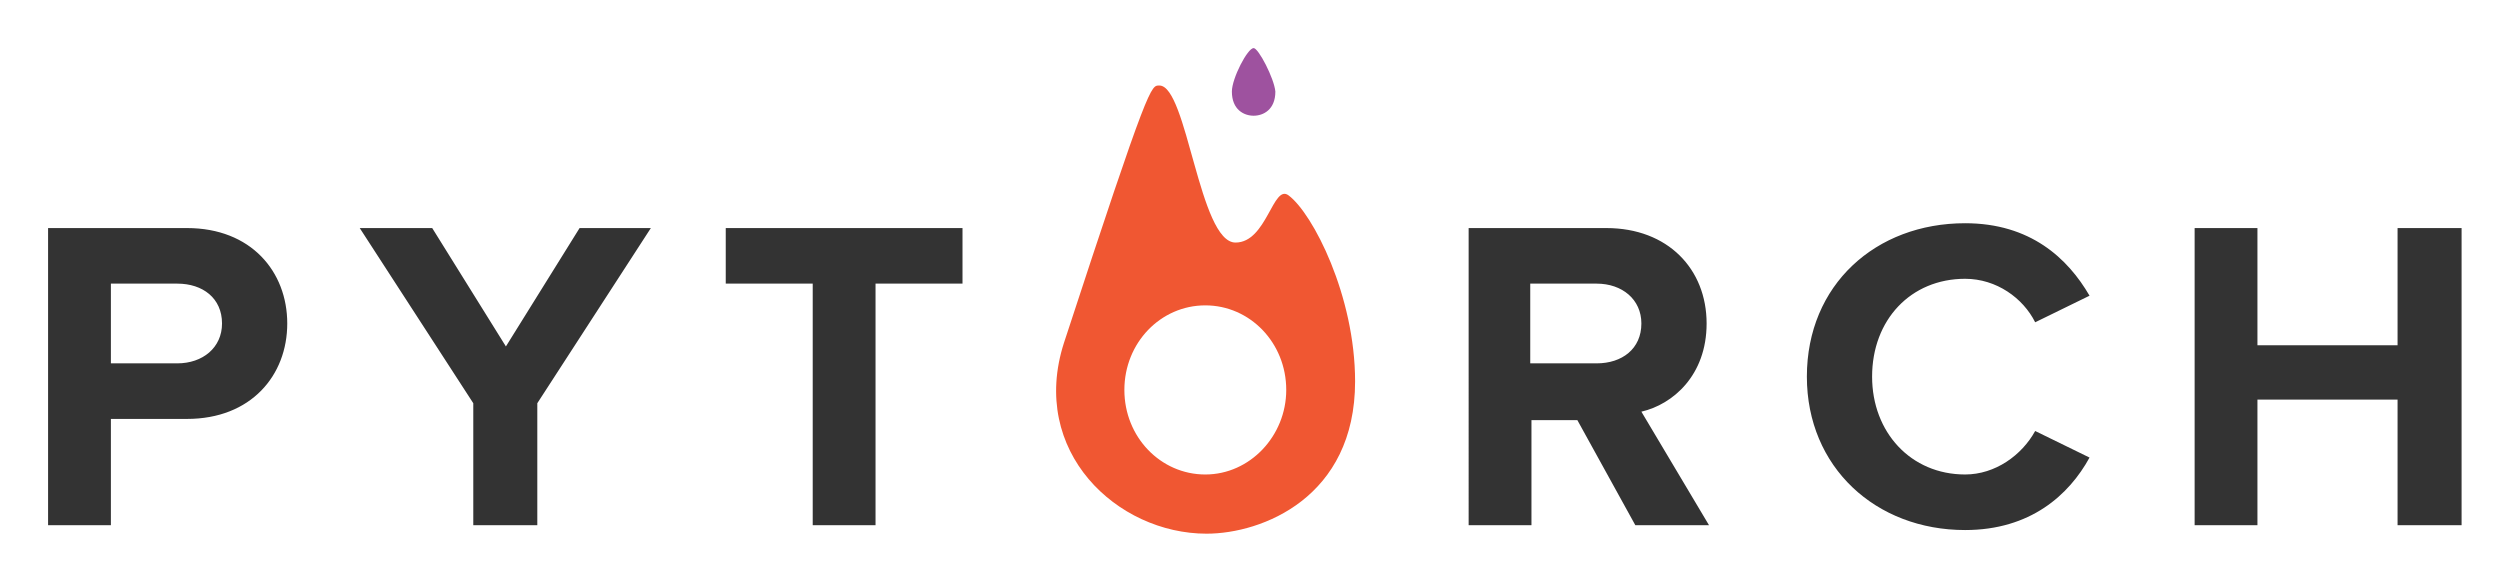 <svg xmlns="http://www.w3.org/2000/svg" viewBox="-3.98 -3.98 206.96 47.96"><title>PyTorch logo</title><path fill="#f05732" d="M102.7 12.2c-1.3-1-1.8 3.9-4.4 3.9-3 0-4-13-6.3-13-.7 0-.8-.4-7.9 21.3-2.9 9 4.4 15.8 11.8 15.8 4.6 0 12.3-3 12.3-12.6 0-7.1-3.5-13.9-5.5-15.4zm-6.9 23.1c-3.7 0-6.7-3.1-6.7-7s3-7 6.7-7 6.7 3.1 6.7 7c0 3.8-3 7-6.7 7z"/><path fill="#9e529f" d="M99.8 0C99.3 0 98 2.5 98 3.6c0 1.5 1 2 1.8 2s1.8-.5 1.8-2c-.1-1.1-1.4-3.6-1.8-3.6z"/><path fill="#333" d="M0 39.5V14.9h11.5c5.3 0 8.3 3.6 8.3 7.9s-3 7.9-8.3 7.9H5.2v8.8zm14.4-16.7c0-2.1-1.6-3.3-3.7-3.3H5.2v6.6h5.5c2.1 0 3.7-1.3 3.7-3.3zm20.8 16.7V29.4l-9.4-14.5h6l6.1 9.8 6.1-9.8h5.9l-9.4 14.5v10.1zm28.1 0v-20h-7.2v-4.6h19.6v4.6h-7.2v20zm68.1 0l-4.8-8.7h-3.8v8.7h-5.2V14.9H129c5.1 0 8.3 3.4 8.3 7.9 0 4.3-2.8 6.7-5.4 7.3l5.6 9.4zm.5-16.7c0-2-1.6-3.3-3.7-3.3h-5.5v6.6h5.5c2.1 0 3.7-1.2 3.7-3.3zm13.7 4.4c0-7.6 5.7-12.7 13.1-12.7 5.4 0 8.5 2.9 10.3 6l-4.5 2.2c-1-2-3.2-3.6-5.8-3.6-4.5 0-7.7 3.4-7.7 8.1 0 4.6 3.2 8.1 7.7 8.1 2.5 0 4.7-1.6 5.8-3.6l4.5 2.2c-1.7 3.1-4.9 6-10.3 6-7.4 0-13.1-5.2-13.1-12.7zm48.9 12.3V29.1h-11.6v10.4h-5.2V14.9h5.2v9.7h11.6v-9.7h5.3v24.6z"/></svg>